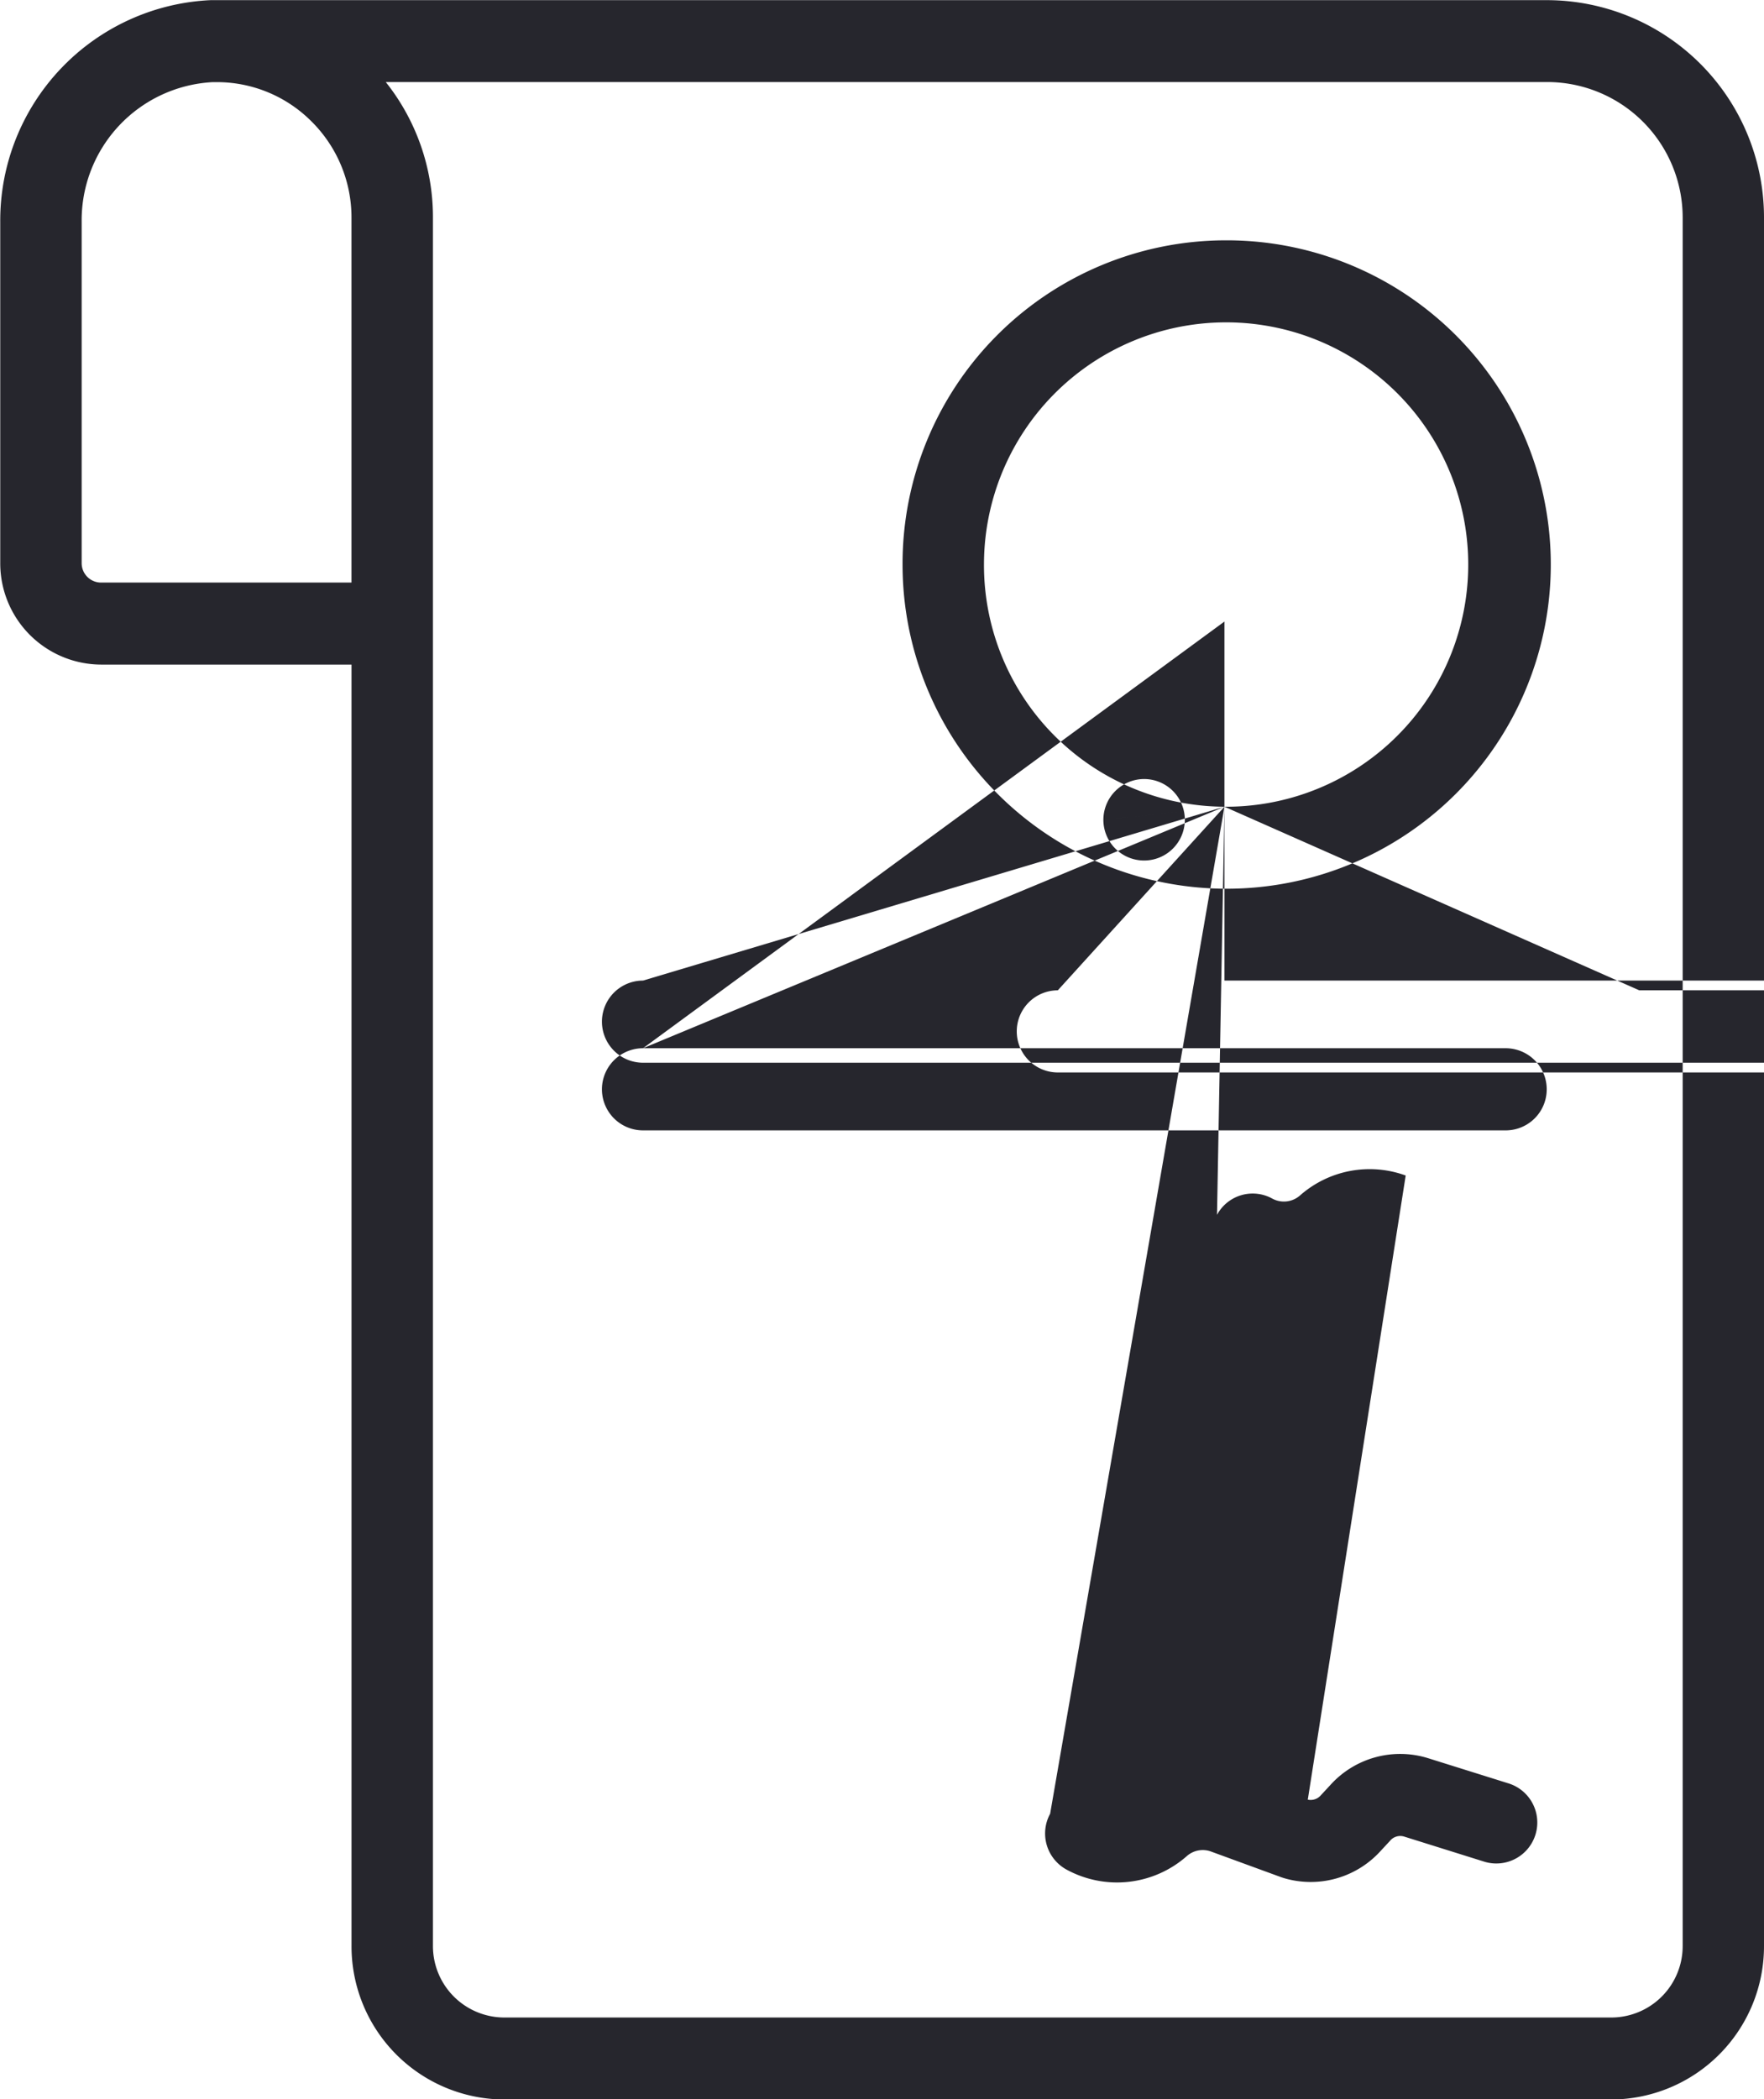 <svg xmlns="http://www.w3.org/2000/svg" width="58" height="69" viewBox="0 0 58 69">
  <defs>
    <style>
      .cls-1 {
        fill: #26262d;
        fill-rule: evenodd;
      }
    </style>
  </defs>
  <path id="share" class="cls-1" d="M337.922,190.005c0.076,0,.152,0,0.228,0h43.74A7.146,7.146,0,0,1,389,197.11v56.854a5.038,5.038,0,0,1-5.015,5.049H347.573a5.037,5.037,0,0,1-5.015-5.049V211.846h-8.236a3.329,3.329,0,0,1-3.314-3.336V197.286a7.251,7.251,0,0,1,6.914-7.281h0Zm7.313,7.105v56.854a2.349,2.349,0,0,0,2.338,2.354h36.415a2.349,2.349,0,0,0,2.338-2.354v-56.8a4.457,4.457,0,0,0-4.436-4.467H343.684a7.131,7.131,0,0,1,1.551,4.412h0Zm-11.55,11.4a0.638,0.638,0,0,0,.636.64h8.236V197.165a4.447,4.447,0,0,0-1.342-3.2,4.388,4.388,0,0,0-3.082-1.265h-0.011l-0.126,0a4.546,4.546,0,0,0-4.311,4.586V208.51Zm0,0M371.26,197.9a10.657,10.657,0,1,1-10.584,10.657A10.633,10.633,0,0,1,371.26,197.9h0Zm0,18.618a7.961,7.961,0,1,0-7.907-7.961,7.943,7.943,0,0,0,7.907,7.961h0Zm0,0,0-6.087-19.118,14.026h28.364a1.348,1.348,0,0,1,0,2.7H352.142a1.348,1.348,0,0,1,0-2.7h0Zm0,0,0,5.715h28.364a1.348,1.348,0,0,1,0,2.7H352.142a1.348,1.348,0,0,1,0-2.7h0Zm0,0,13.639,6.035h14.725a1.348,1.348,0,0,1,0,2.7H365.781a1.348,1.348,0,0,1,0-2.7h0Zm0,0-0.245,13.415a1.333,1.333,0,0,1,1.817-.534,0.8,0.8,0,0,0,.909-0.1,3.461,3.461,0,0,1,3.478-.658L374,249.157a0.446,0.446,0,0,0,.437-0.153l0.3-.323a3.09,3.09,0,0,1,3.222-.886l2.643,0.828a1.347,1.347,0,0,1-.795,2.574l-2.644-.828a0.438,0.438,0,0,0-.463.145l-0.3.323a3.1,3.1,0,0,1-3.2.894l-0.07-.023-2.31-.845a0.791,0.791,0,0,0-.8.151,3.469,3.469,0,0,1-3.963.436,1.352,1.352,0,0,1-.529-1.829h0Zm0,0-3.981.438a1.339,1.339,0,1,0,1.338-1.348,1.343,1.343,0,0,0-1.338,1.348h0Zm0,0" transform="translate(-331 -190)"/>
</svg>
